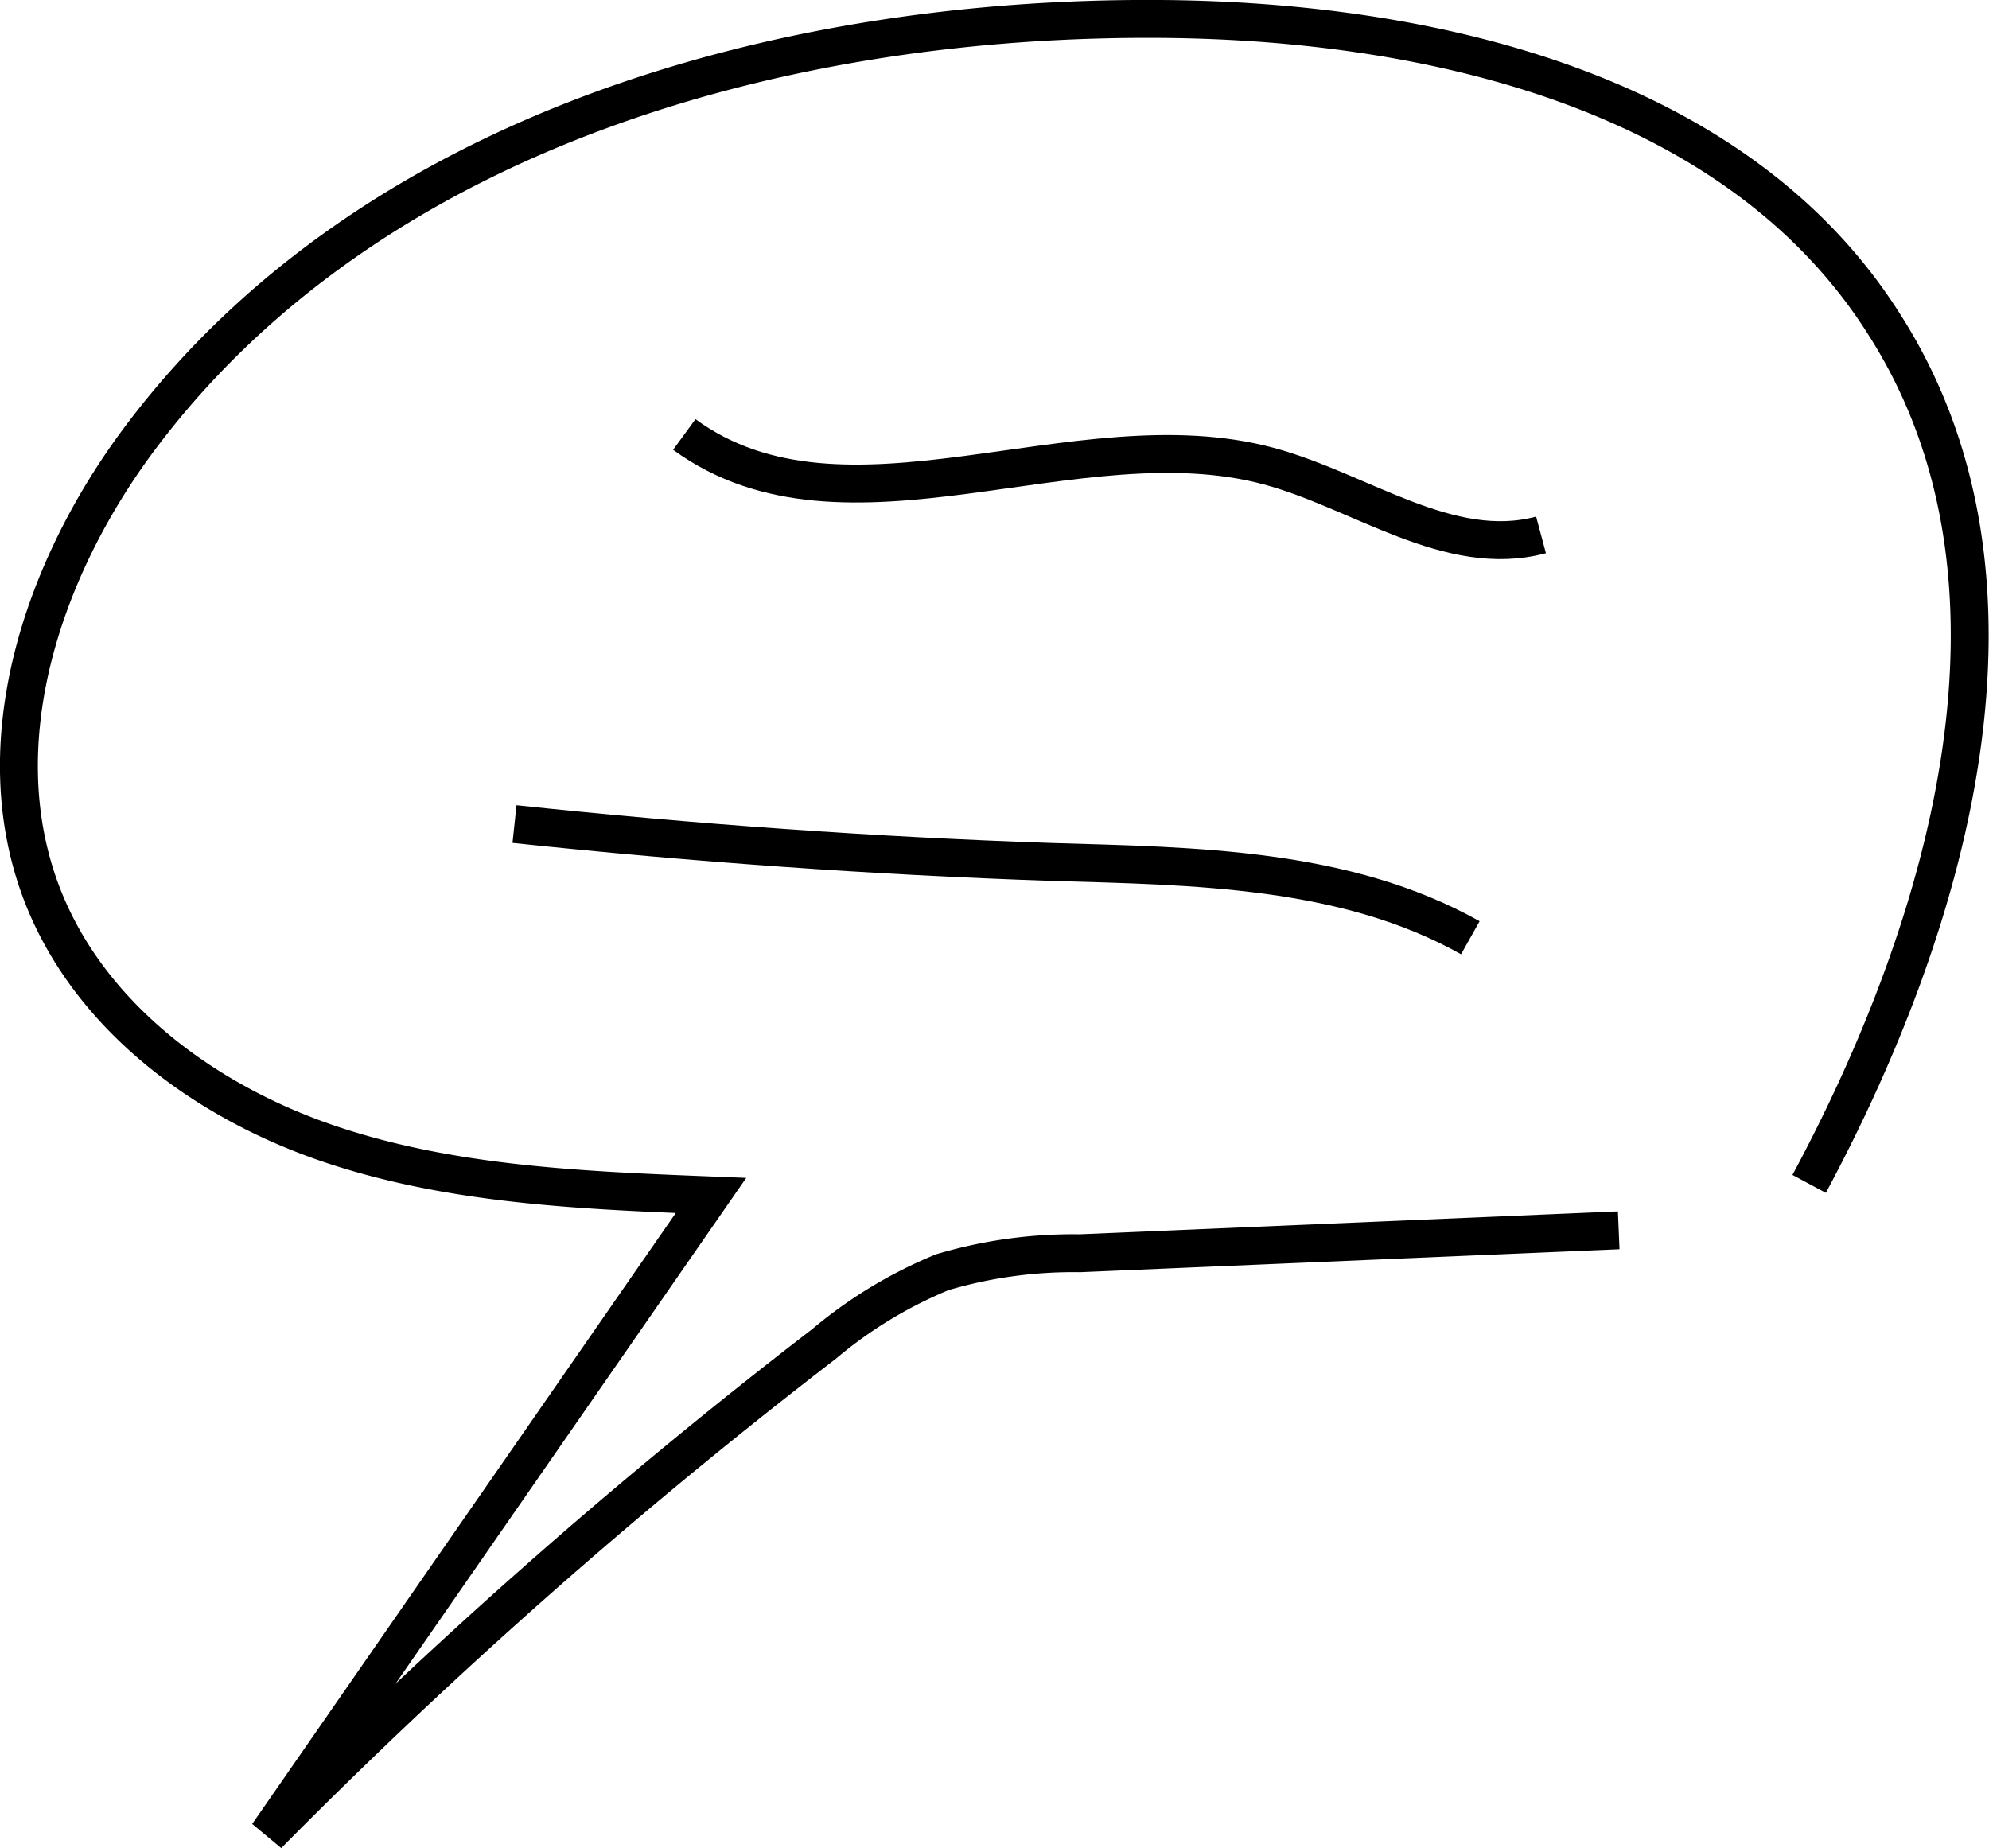 <svg id="chatbubble" xmlns="http://www.w3.org/2000/svg" viewBox="0 0 104.96 97.53">
  <defs>
    <style>
      .cls-1 {
        fill: none;
        stroke: #000;
        stroke-miterlimit: 10;
        stroke-width: 2px;
      }
    </style>
  </defs>
  <title>chat-bubble-02</title>
  <path id="bubble" class="cls-1" d="M102.74,73.55c7.51-14,12.55-31.86,4-45.3C99.05,16,83,12.18,68.55,12.07c-20.15-.15-41.81,6-53.89,22.12C9.49,41.09,6.38,50.38,9.54,58.4c2.51,6.36,8.55,10.79,15,13S38,73.89,44.79,74.16L21.4,107.9A289.79,289.79,0,0,1,50.75,82,23.62,23.62,0,0,1,57,78.21a24.29,24.29,0,0,1,7.26-1L92.69,76" transform="translate(-7.27 -11.07)"/>
  <path id="line-1" class="cls-1" d="M88.59,39.3c-4.85,1.3-9.51-2.32-14.37-3.63C64.07,32.94,51.88,40.21,43.38,34" transform="translate(-7.27 -11.07)"/>
  <path id="line-2" class="cls-1" d="M84.86,60.56c-6.59-3.7-14.52-3.78-22.07-4-9.48-.32-18.94-1-28.37-2" transform="translate(-7.27 -11.07)"/>
</svg>
